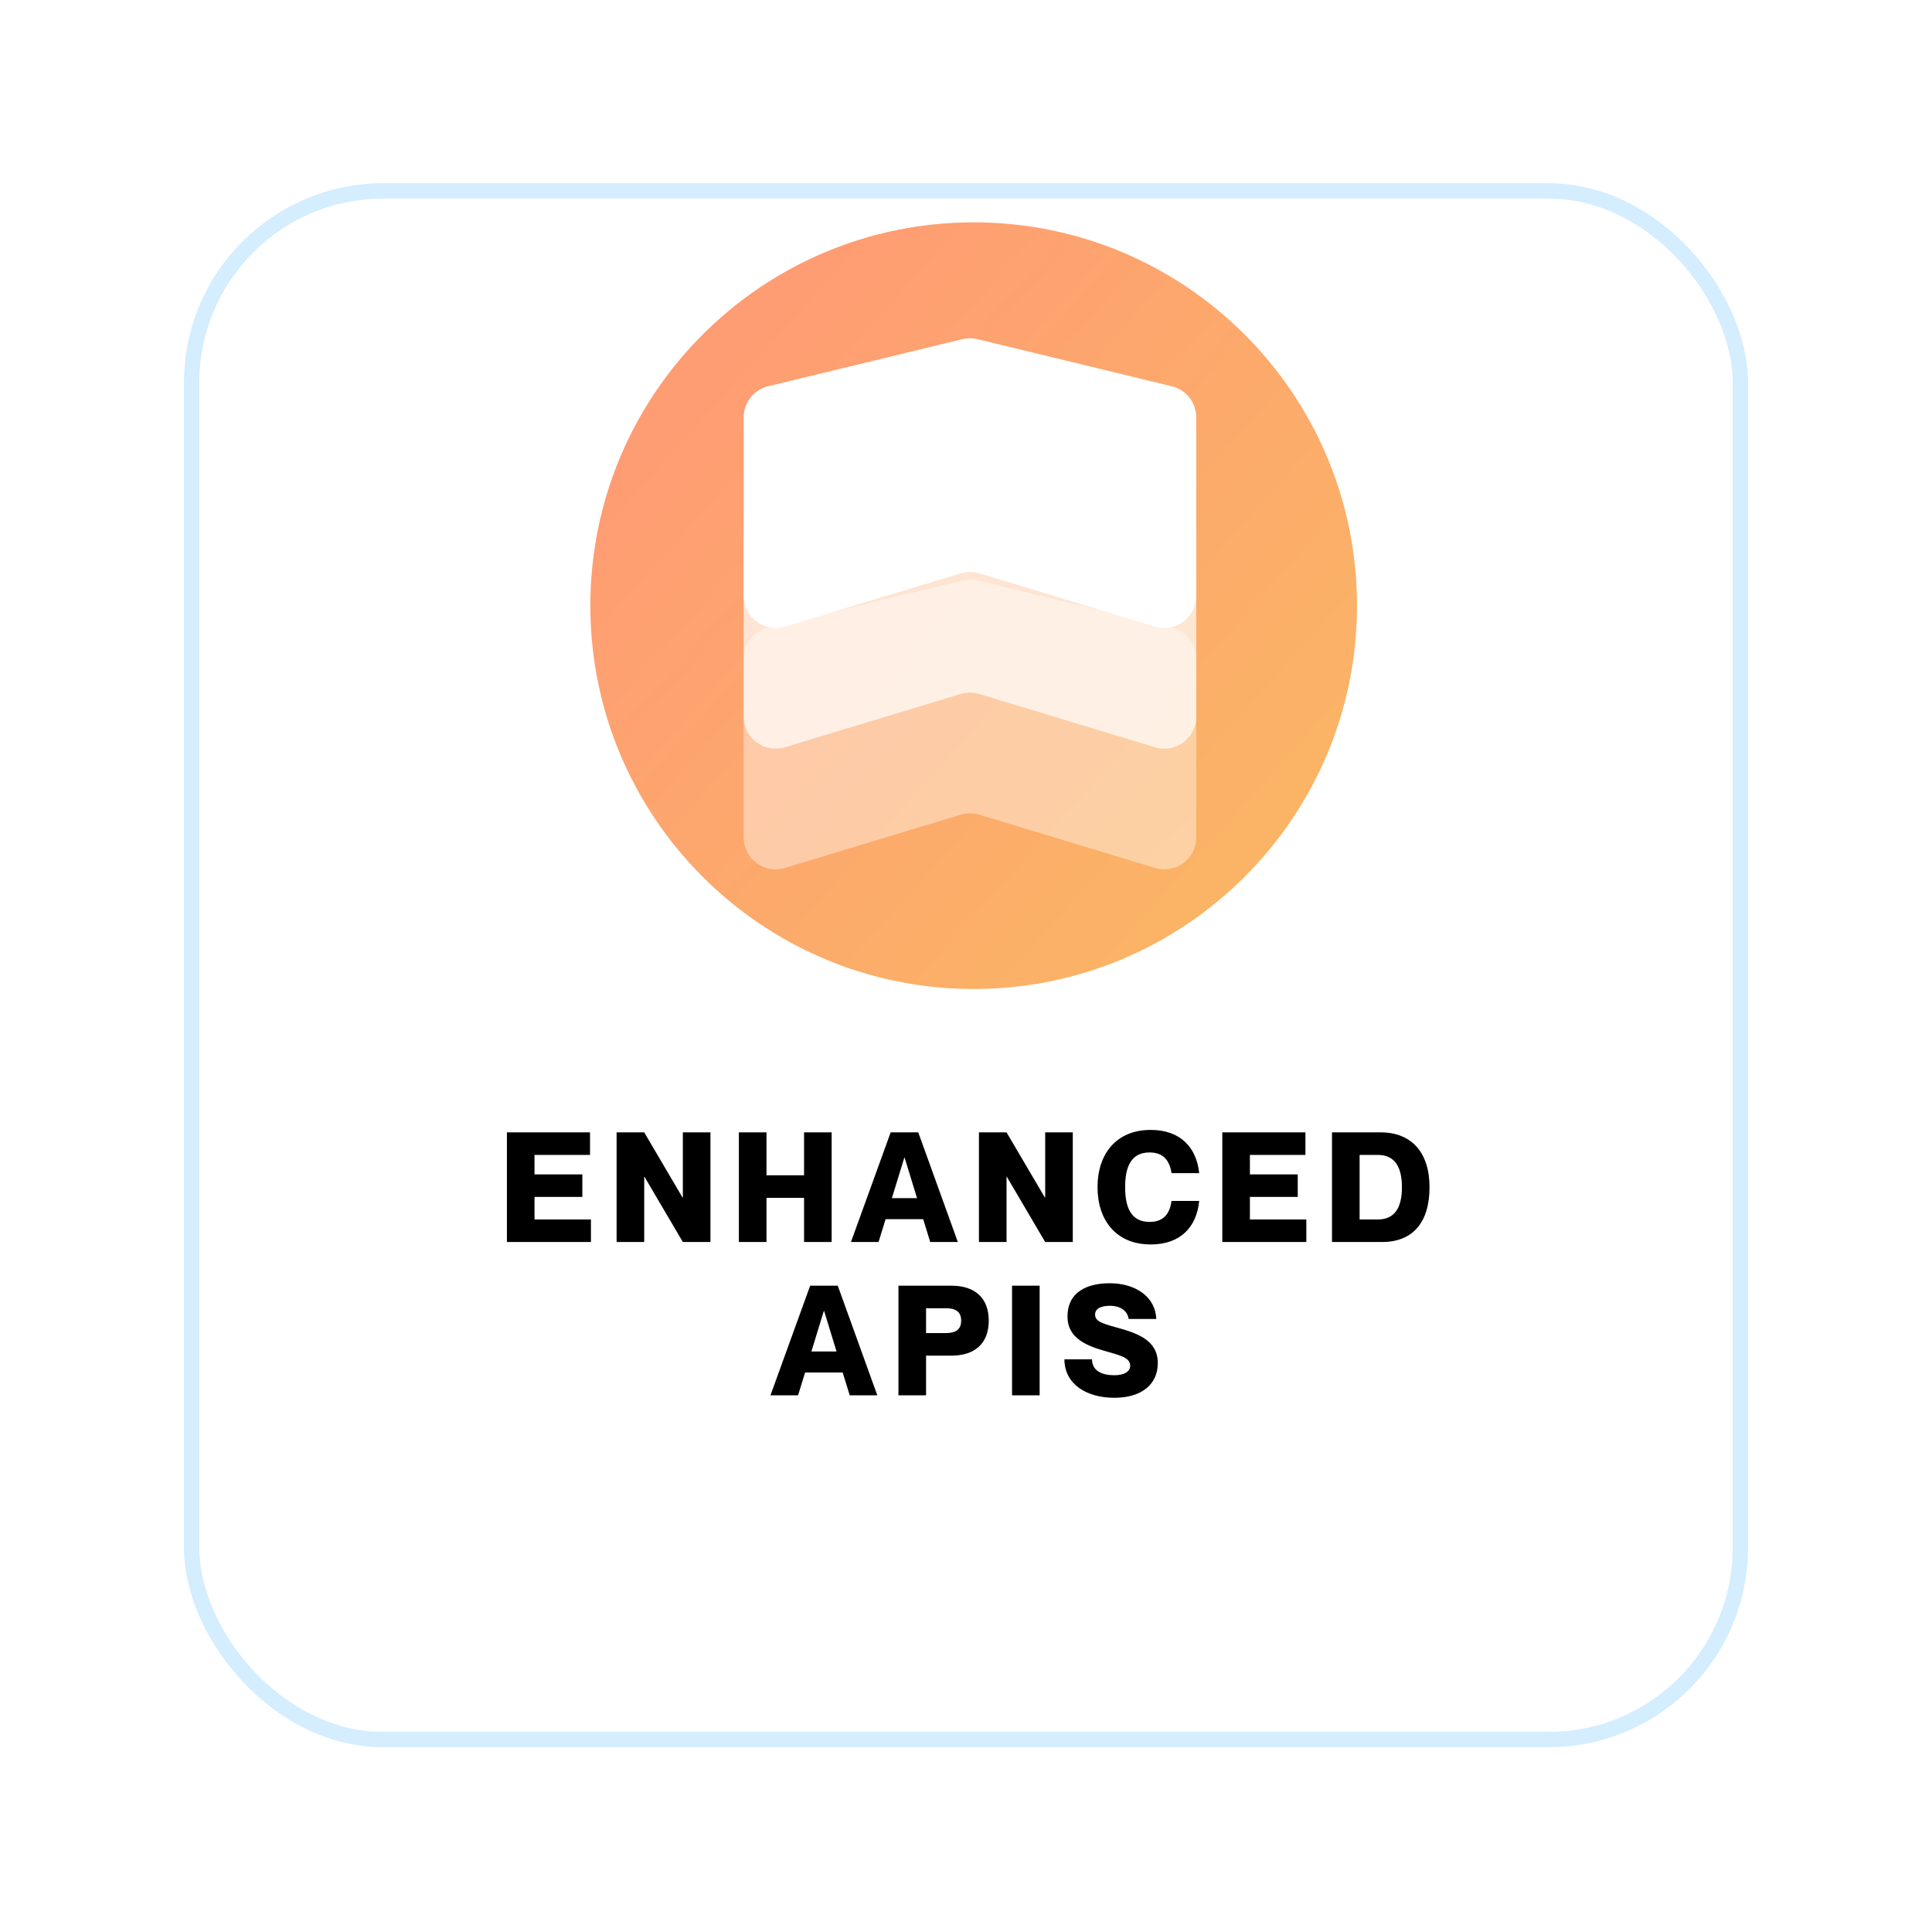 <svg width="252" height="252" viewBox="0 0 252 252" fill="none" xmlns="http://www.w3.org/2000/svg">
<g filter="url(#filter0_d_1099_5859)">
<rect x="26" y="7.986" width="200" height="200" rx="24" fill="white"/>
<rect x="25" y="6.986" width="202" height="202" rx="25" stroke="#D4EDFF" stroke-width="2"/>
</g>
<path d="M177 79C177 106.614 154.614 129 127 129C99.386 129 77 106.614 77 79C77 51.386 99.386 29 127 29C154.614 29 177 51.386 177 79Z" fill="url(#paint0_linear_1099_5859)"/>
<path opacity="0.4" d="M97 85.917C97 83.994 98.316 82.321 100.185 81.868L125.535 75.722C126.18 75.566 126.853 75.566 127.498 75.722L152.848 81.868C154.717 82.321 156.033 83.994 156.033 85.917V109.223C156.033 112.019 153.334 114.022 150.658 113.211L127.725 106.261C126.937 106.023 126.096 106.023 125.308 106.261L102.375 113.211C99.699 114.022 97 112.019 97 109.223V85.917Z" fill="white"/>
<path opacity="0.7" d="M97 70.176C97 68.253 98.316 66.579 100.185 66.126L125.535 59.981C126.18 59.825 126.853 59.825 127.498 59.981L152.848 66.126C154.717 66.579 156.033 68.253 156.033 70.176V93.482C156.033 96.278 153.334 98.281 150.658 97.47L127.725 90.52C126.937 90.281 126.096 90.281 125.308 90.52L102.375 97.47C99.699 98.281 97 96.278 97 93.482V70.176Z" fill="white"/>
<path d="M97 54.433C97 52.51 98.316 50.837 100.185 50.383L125.535 44.238C126.18 44.082 126.853 44.082 127.498 44.238L152.848 50.383C154.717 50.837 156.033 52.51 156.033 54.433V77.739C156.033 80.535 153.334 82.538 150.658 81.727L127.725 74.777C126.937 74.539 126.096 74.539 125.308 74.777L102.375 81.727C99.699 82.538 97 80.535 97 77.739V54.433Z" fill="white"/>
<path d="M69.719 153.18V150.64H76.959V147.7H66.119V162H77.079V159.06H69.719V156.12H75.959V153.18H69.719ZM80.427 162H84.027V153.5H84.067L89.067 162H92.667V147.7H89.067V156.2H89.027L84.027 147.7H80.427V162ZM96.376 147.7V162H99.977V156.24H104.876V162H108.476V147.7H104.876V153.3H99.977V147.7H96.376ZM120.414 159.02L121.334 162H124.934L119.774 147.7H116.174L110.994 162H114.594L115.514 159.02H120.414ZM116.334 156.28L117.954 151H117.994L119.614 156.28H116.334ZM127.689 162H131.289V153.5H131.329L136.329 162H139.929V147.7H136.329V156.2H136.289L131.289 147.7H127.689V162ZM152.816 153.02H156.416C156.076 149.7 153.996 147.38 150.096 147.38C145.576 147.38 143.156 150.54 143.156 154.84C143.156 159.16 145.576 162.32 150.096 162.32C154.016 162.32 156.096 160 156.416 156.64H152.816C152.576 158.24 151.856 159.38 149.936 159.38C147.556 159.38 146.756 157.54 146.756 154.84C146.756 152.16 147.556 150.32 149.936 150.32C151.836 150.32 152.556 151.46 152.816 153.02ZM163.031 153.18V150.64H170.271V147.7H159.431V162H170.391V159.06H163.031V156.12H169.271V153.18H163.031ZM173.74 162H180.28C184.26 162 186.46 159.46 186.46 154.86C186.46 150.26 184.06 147.7 180.08 147.7H173.74V162ZM177.34 150.64H179.72C181.96 150.64 182.86 152.26 182.86 154.86C182.86 157.46 181.96 159.06 179.72 159.06H177.34V150.64ZM109.914 179.02L110.834 182H114.434L109.274 167.7H105.674L100.494 182H104.094L105.014 179.02H109.914ZM105.834 176.28L107.454 171H107.494L109.114 176.28H105.834ZM117.189 182H120.789V176.82H124.129C127.109 176.82 128.969 175.26 128.969 172.26C128.969 169.26 127.109 167.7 124.129 167.7H117.189V182ZM120.789 170.64H123.369C124.609 170.64 125.369 171.06 125.369 172.26C125.369 173.46 124.609 173.88 123.369 173.88H120.789V170.64ZM132.006 167.7V182H135.606V167.7H132.006ZM145.537 173.12C143.737 172.62 142.837 172.34 142.837 171.46C142.837 170.66 143.677 170.32 144.757 170.32C146.137 170.32 147.057 170.96 147.217 172.04H150.817C150.717 169.14 148.097 167.38 144.757 167.38C141.677 167.38 139.237 168.6 139.237 171.72C139.237 174.36 141.397 175.42 143.857 176.14C145.877 176.74 147.417 177 147.417 178.14C147.417 178.86 146.697 179.38 145.357 179.38C143.757 179.38 142.437 178.82 142.437 177.3H138.837C138.837 180.48 141.637 182.32 145.357 182.32C148.937 182.32 151.017 180.54 151.017 177.8C151.017 174.74 148.237 173.86 145.537 173.12Z" fill="black"/>
<defs>
<filter id="filter0_d_1099_5859" x="0.118" y="0.016" width="251.765" height="251.765" filterUnits="userSpaceOnUse" color-interpolation-filters="sRGB">
<feFlood flood-opacity="0" result="BackgroundImageFix"/>
<feColorMatrix in="SourceAlpha" type="matrix" values="0 0 0 0 0 0 0 0 0 0 0 0 0 0 0 0 0 0 127 0" result="hardAlpha"/>
<feOffset dy="17.912"/>
<feGaussianBlur stdDeviation="11.941"/>
<feComposite in2="hardAlpha" operator="out"/>
<feColorMatrix type="matrix" values="0 0 0 0 0 0 0 0 0 0 0 0 0 0 0 0 0 0 0.1 0"/>
<feBlend mode="normal" in2="BackgroundImageFix" result="effect1_dropShadow_1099_5859"/>
<feBlend mode="normal" in="SourceGraphic" in2="effect1_dropShadow_1099_5859" result="shape"/>
</filter>
<linearGradient id="paint0_linear_1099_5859" x1="77" y1="31.083" x2="202" y2="143.583" gradientUnits="userSpaceOnUse">
<stop stop-color="#FF9776"/>
<stop offset="1" stop-color="#F9C05E"/>
</linearGradient>
</defs>
</svg>

